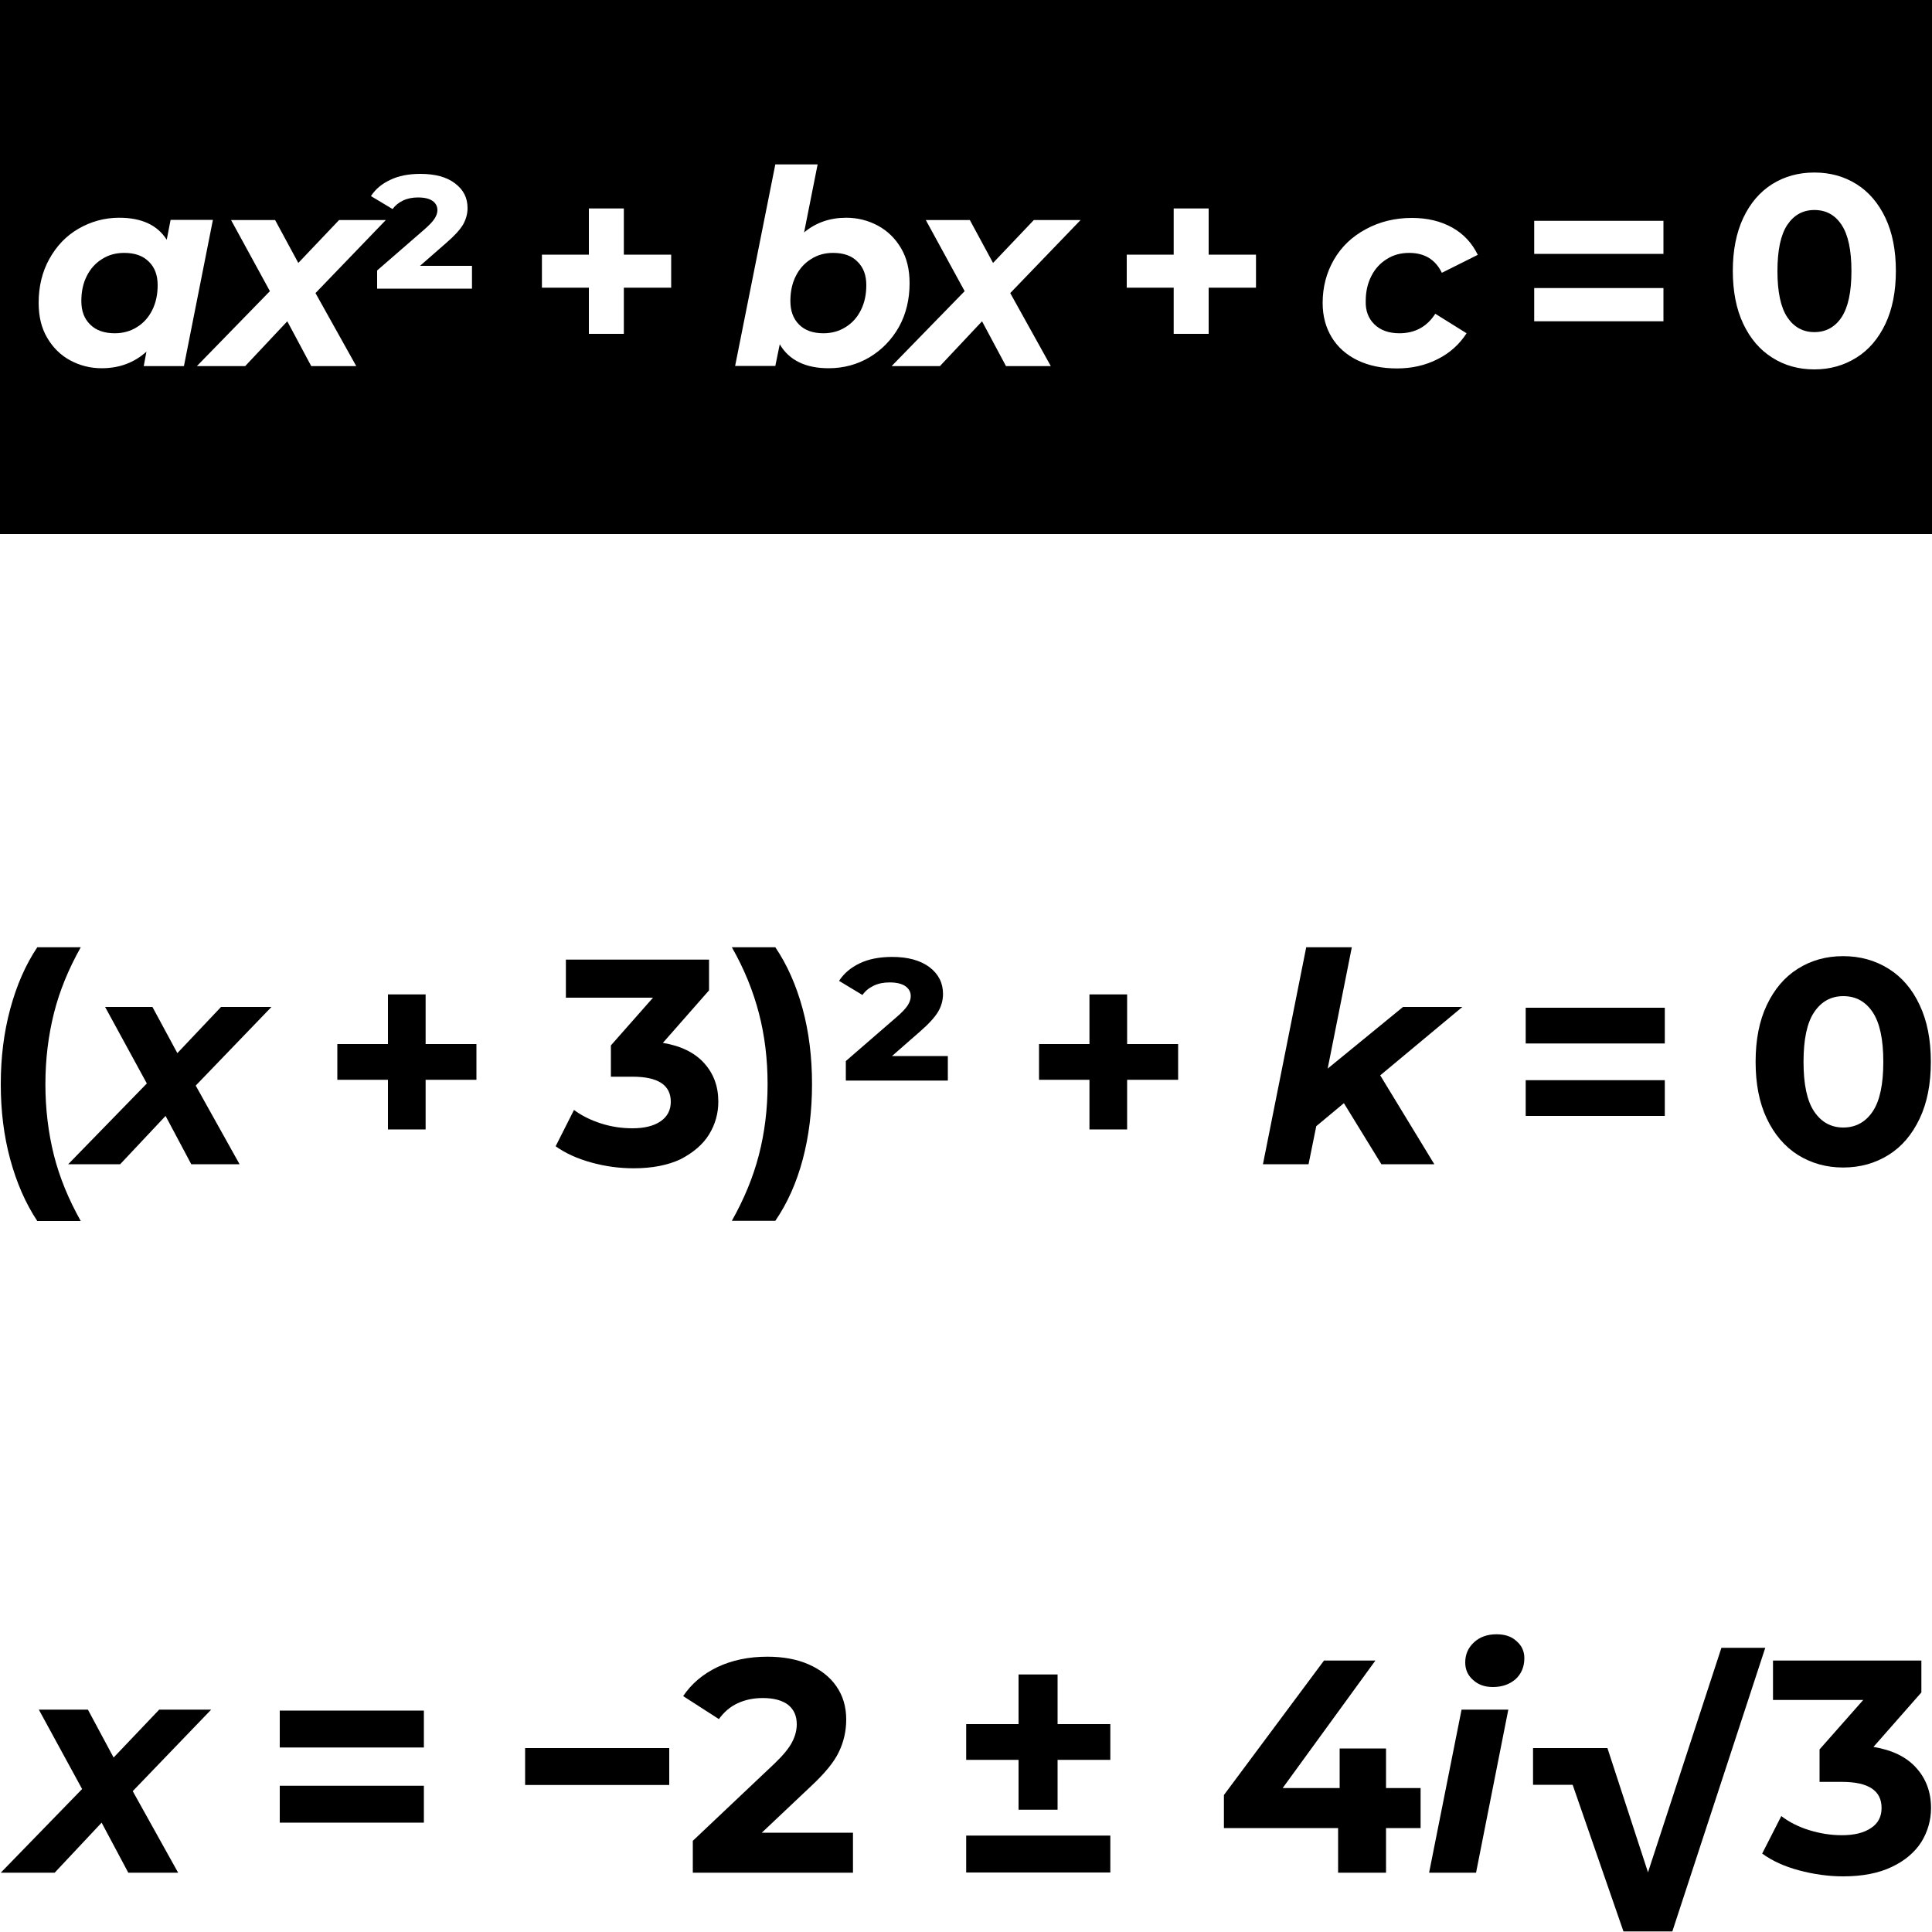 <?xml version="1.0" encoding="utf-8"?>
<!-- Generator: Adobe Illustrator 24.0.0, SVG Export Plug-In . SVG Version: 6.00 Build 0)  -->
<svg version="1.1" id="Layer_1" xmlns="http://www.w3.org/2000/svg" xmlns:xlink="http://www.w3.org/1999/xlink" x="0px" y="0px"
	 viewBox="0 0 100 100" style="enable-background:new 0 0 100 100;" xml:space="preserve">
<style type="text/css">
	.st0{fill:none;}
	.st1{fill:#FFFFFF;}
	.st2{fill:#FFFFFF;stroke:#FFFFFF;stroke-width:0.25;stroke-miterlimit:10;}
	.st3{fill:none;stroke:#000000;stroke-width:0.25;stroke-linecap:round;stroke-miterlimit:10;}
	.st4{fill:#D9D9D9;}
	.st5{fill:none;stroke:#000000;stroke-width:2;stroke-linejoin:round;stroke-miterlimit:10;}
	.st6{fill:none;stroke:#000000;stroke-width:0.44;stroke-miterlimit:10;}
	.st7{fill:none;stroke:#000000;stroke-linecap:round;stroke-linejoin:round;}
	.st8{fill:none;stroke:#000000;stroke-linecap:round;stroke-linejoin:round;stroke-miterlimit:10;}
</style>
<g>
	<polygon points="8.24,88.49 5.88,90.97 4.55,88.49 2.01,88.49 4.25,92.6 0.04,96.93 2.83,96.93 5.26,94.34 6.64,96.93 9.22,96.93 
		6.87,92.71 10.93,88.49 	"/>
	<rect x="14.48" y="92.43" width="7.46" height="1.91"/>
	<rect x="14.48" y="88.54" width="7.46" height="1.91"/>
	<rect x="27.18" y="90.48" width="7.46" height="1.91"/>
	<path d="M41.96,92.47c0.72-0.67,1.21-1.26,1.46-1.79c0.25-0.52,0.38-1.08,0.38-1.68c0-0.66-0.17-1.23-0.51-1.72
		c-0.34-0.49-0.82-0.86-1.43-1.13c-0.61-0.27-1.33-0.4-2.14-0.4c-0.97,0-1.83,0.18-2.59,0.54c-0.75,0.36-1.34,0.86-1.77,1.5
		l1.85,1.19c0.26-0.36,0.58-0.64,0.97-0.82s0.82-0.27,1.3-0.27c0.57,0,1.01,0.12,1.31,0.35c0.3,0.24,0.45,0.57,0.45,1.01
		c0,0.3-0.08,0.61-0.24,0.92c-0.16,0.31-0.46,0.68-0.91,1.11l-4.23,4v1.65h8.29v-2.07h-4.72L41.96,92.47z"/>
	<polygon points="54.74,86.67 52.72,86.67 52.72,89.24 50.01,89.24 50.01,91.09 52.72,91.09 52.72,93.67 54.74,93.67 54.74,91.09 
		57.47,91.09 57.47,89.24 54.74,89.24 	"/>
	<rect x="50.01" y="95.01" width="7.46" height="1.91"/>
	<polygon points="71.74,90.5 69.34,90.5 69.34,92.55 66.39,92.55 71.19,85.95 68.53,85.95 63.35,92.91 63.35,94.62 69.26,94.62 
		69.26,96.93 71.74,96.93 71.74,94.62 73.53,94.62 73.53,92.55 71.74,92.55 	"/>
	<polygon points="73.97,96.93 76.4,96.93 78.07,88.49 75.65,88.49 	"/>
	<path d="M77.46,84.59c-0.48,0-0.87,0.14-1.17,0.42c-0.3,0.28-0.45,0.62-0.45,1.04c0,0.36,0.13,0.66,0.4,0.9
		c0.27,0.25,0.61,0.37,1.03,0.37c0.48,0,0.87-0.14,1.18-0.41c0.3-0.28,0.45-0.64,0.45-1.09c0-0.34-0.13-0.64-0.4-0.87
		C78.24,84.7,77.89,84.59,77.46,84.59z"/>
	<polygon points="89.1,85.29 85.3,96.91 83.2,90.48 79.35,90.48 79.35,92.38 81.4,92.38 84.03,99.97 86.56,99.97 91.37,85.29 	"/>
	<path d="M96.97,90.42l2.48-2.82v-1.65h-7.68v2.04h4.67l-2.26,2.56v1.68h1.16c1.37,0,2.05,0.45,2.05,1.35c0,0.45-0.18,0.8-0.55,1.04
		c-0.37,0.25-0.87,0.37-1.5,0.37c-0.58,0-1.14-0.09-1.69-0.26c-0.55-0.17-1.03-0.41-1.45-0.73l-0.99,1.94
		c0.52,0.38,1.16,0.67,1.91,0.87c0.75,0.2,1.51,0.31,2.28,0.31c0.99,0,1.83-0.16,2.52-0.49c0.68-0.32,1.19-0.76,1.53-1.29
		c0.33-0.54,0.5-1.13,0.5-1.76c0-0.82-0.26-1.52-0.77-2.08C98.67,90.93,97.93,90.58,96.97,90.42z"/>
</g>
<g>
	<path d="M43.12,13.09c-0.42,0-0.8,0.1-1.14,0.32c-0.34,0.21-0.6,0.5-0.79,0.88c-0.19,0.37-0.28,0.81-0.28,1.29
		c0,0.52,0.15,0.92,0.45,1.22c0.3,0.3,0.72,0.45,1.26,0.45c0.43,0,0.82-0.11,1.15-0.32c0.34-0.21,0.6-0.5,0.79-0.88
		c0.19-0.38,0.28-0.81,0.28-1.29c0-0.52-0.15-0.92-0.46-1.22C44.09,13.24,43.67,13.09,43.12,13.09z"/>
	<path d="M93.91,10.87c-0.59,0-1.06,0.26-1.4,0.77S92,12.95,92,14.03c0,1.08,0.17,1.88,0.51,2.39s0.81,0.77,1.4,0.77
		c0.6,0,1.07-0.26,1.41-0.77c0.34-0.52,0.51-1.31,0.51-2.39c0-1.08-0.17-1.88-0.51-2.39C94.98,11.12,94.51,10.87,93.91,10.87z"/>
	<path d="M0,0v27.64h100V0H0z M7.44,18.95l0.14-0.75c-0.63,0.57-1.4,0.86-2.32,0.86c-0.59,0-1.13-0.14-1.63-0.41
		c-0.5-0.27-0.89-0.66-1.19-1.17S2,16.37,2,15.67c0-0.83,0.18-1.59,0.55-2.26c0.37-0.67,0.87-1.2,1.51-1.57s1.34-0.57,2.11-0.57
		c1.16,0,1.98,0.38,2.46,1.14l0.2-1.03h2.19l-1.5,7.57H7.44z M16.11,18.95l-1.24-2.32l-2.18,2.32h-2.5l3.78-3.88l-2.01-3.68h2.28
		l1.2,2.22l2.11-2.22h2.42l-3.64,3.78l2.11,3.78H16.11z M24.43,14.94h-4.91V14l2.43-2.11c0.26-0.23,0.44-0.41,0.54-0.57
		c0.1-0.15,0.15-0.3,0.15-0.44c0-0.2-0.08-0.36-0.25-0.48s-0.42-0.18-0.76-0.18c-0.28,0-0.54,0.05-0.77,0.16
		c-0.23,0.11-0.41,0.26-0.54,0.44l-1.12-0.67c0.23-0.36,0.57-0.64,1-0.84C20.63,9.1,21.15,9,21.76,9c0.76,0,1.36,0.16,1.79,0.49
		c0.44,0.33,0.65,0.75,0.65,1.28c0,0.3-0.08,0.58-0.23,0.85c-0.16,0.27-0.45,0.59-0.88,0.96l-1.35,1.18h2.69V14.94z M34.74,14.89
		h-2.45v2.39h-1.81v-2.39h-2.43v-1.71h2.43v-2.39h1.81v2.39h2.45V14.89z M45.01,18.49c-0.64,0.38-1.35,0.57-2.12,0.57
		c-0.59,0-1.1-0.1-1.53-0.31c-0.43-0.21-0.76-0.52-1-0.93l-0.23,1.12h-2.08l2.08-10.43h2.19l-0.7,3.52
		c0.61-0.51,1.34-0.76,2.18-0.76c0.59,0,1.14,0.14,1.64,0.41c0.5,0.27,0.9,0.66,1.2,1.17s0.44,1.11,0.44,1.81
		c0,0.83-0.18,1.59-0.55,2.26C46.15,17.59,45.64,18.11,45.01,18.49z M54.39,18.95h-2.32l-1.24-2.32l-2.18,2.32h-2.5l3.78-3.88
		l-2.01-3.68h2.28l1.2,2.22l2.11-2.22h2.42l-3.64,3.78L54.39,18.95z M65.01,14.89h-2.45v2.39h-1.81v-2.39h-2.43v-1.71h2.43v-2.39
		h1.81v2.39h2.45V14.89z M71.14,16.79c0.31,0.3,0.74,0.46,1.29,0.46c0.81,0,1.43-0.34,1.86-1.01l1.62,1.01
		c-0.37,0.57-0.86,1.02-1.5,1.34c-0.63,0.32-1.33,0.48-2.1,0.48c-0.78,0-1.46-0.14-2.04-0.42c-0.58-0.28-1.03-0.68-1.34-1.19
		c-0.31-0.51-0.47-1.1-0.47-1.78c0-0.83,0.2-1.58,0.59-2.25c0.39-0.67,0.94-1.19,1.65-1.57c0.7-0.38,1.49-0.58,2.38-0.58
		c0.81,0,1.5,0.17,2.09,0.5c0.59,0.33,1.02,0.8,1.32,1.41l-1.86,0.93c-0.33-0.68-0.89-1.03-1.69-1.03c-0.43,0-0.82,0.1-1.16,0.32
		c-0.34,0.21-0.61,0.5-0.8,0.88c-0.19,0.37-0.29,0.8-0.29,1.28C70.67,16.08,70.83,16.49,71.14,16.79z M86.1,16.63h-6.69v-1.72h6.69
		V16.63z M86.1,13.14h-6.69v-1.71h6.69V13.14z M97.59,16.76c-0.36,0.76-0.86,1.35-1.5,1.75s-1.36,0.61-2.18,0.61
		c-0.81,0-1.54-0.2-2.18-0.61c-0.64-0.4-1.14-0.99-1.5-1.75c-0.36-0.76-0.54-1.68-0.54-2.74s0.18-1.97,0.54-2.74
		c0.36-0.76,0.86-1.35,1.5-1.75c0.64-0.4,1.36-0.6,2.18-0.6c0.82,0,1.54,0.2,2.18,0.6c0.64,0.4,1.14,0.99,1.5,1.75
		c0.36,0.76,0.54,1.68,0.54,2.74S97.95,16,97.59,16.76z"/>
	<path d="M6.43,13.09c-0.43,0-0.81,0.1-1.15,0.32c-0.34,0.21-0.6,0.5-0.79,0.88c-0.19,0.37-0.28,0.81-0.28,1.29
		c0,0.52,0.15,0.92,0.46,1.22c0.3,0.3,0.73,0.45,1.27,0.45c0.43,0,0.82-0.11,1.15-0.32c0.34-0.21,0.6-0.5,0.79-0.88
		c0.19-0.38,0.28-0.81,0.28-1.29c0-0.52-0.15-0.92-0.46-1.22C7.4,13.24,6.98,13.09,6.43,13.09z"/>
</g>
<g>
	<path d="M4.18,49.03H1.93c-0.61,0.91-1.07,1.97-1.4,3.19c-0.33,1.22-0.49,2.51-0.49,3.9c0,1.38,0.16,2.68,0.49,3.89
		c0.33,1.21,0.79,2.27,1.4,3.19h2.25c-0.63-1.12-1.1-2.26-1.39-3.41c-0.29-1.16-0.44-2.38-0.44-3.67c0-1.29,0.15-2.51,0.44-3.67
		C3.08,51.29,3.55,50.15,4.18,49.03z"/>
	<polygon points="11.44,52.12 9.18,54.51 7.89,52.12 5.44,52.12 7.6,56.08 3.53,60.26 6.22,60.26 8.57,57.76 9.9,60.26 12.4,60.26 
		10.13,56.19 14.05,52.12 	"/>
	<polygon points="22.03,51.47 20.08,51.47 20.08,54.04 17.46,54.04 17.46,55.89 20.08,55.89 20.08,58.46 22.03,58.46 22.03,55.89 
		24.66,55.89 24.66,54.04 22.03,54.04 	"/>
	<path d="M36.7,58.72c0.32-0.52,0.48-1.09,0.48-1.7c0-0.8-0.25-1.46-0.74-2c-0.49-0.54-1.21-0.89-2.13-1.04l2.39-2.72v-1.59h-7.41
		v1.97h4.51l-2.18,2.47v1.62h1.12c1.32,0,1.98,0.43,1.98,1.3c0,0.43-0.18,0.77-0.53,1.01c-0.35,0.24-0.84,0.36-1.45,0.36
		c-0.56,0-1.1-0.08-1.63-0.25c-0.53-0.17-1-0.4-1.4-0.7l-0.95,1.88c0.5,0.36,1.12,0.64,1.84,0.84c0.72,0.2,1.45,0.3,2.2,0.3
		c0.96,0,1.77-0.16,2.43-0.47C35.88,59.66,36.38,59.24,36.7,58.72z"/>
	<path d="M37.88,63.19h2.25c0.63-0.92,1.1-1.98,1.42-3.18c0.32-1.21,0.48-2.5,0.48-3.9c0-1.39-0.16-2.7-0.49-3.91
		s-0.8-2.27-1.41-3.17h-2.25c0.64,1.12,1.1,2.26,1.4,3.41c0.3,1.15,0.45,2.38,0.45,3.67c0,1.29-0.15,2.51-0.45,3.67
		C38.98,60.94,38.51,62.07,37.88,63.19z"/>
	<path d="M47.61,53.4c0.46-0.4,0.78-0.75,0.95-1.04c0.17-0.29,0.25-0.59,0.25-0.92c0-0.56-0.23-1.02-0.7-1.38
		c-0.47-0.35-1.11-0.53-1.93-0.53c-0.66,0-1.22,0.11-1.68,0.33c-0.46,0.22-0.82,0.52-1.07,0.91l1.21,0.73
		c0.14-0.2,0.33-0.36,0.58-0.48c0.25-0.12,0.52-0.17,0.83-0.17c0.36,0,0.64,0.07,0.82,0.2c0.18,0.13,0.27,0.3,0.27,0.51
		c0,0.15-0.05,0.31-0.16,0.48c-0.11,0.17-0.3,0.37-0.58,0.61l-2.62,2.27v1.01h5.28v-1.27h-2.89L47.61,53.4z"/>
	<polygon points="58.34,51.47 56.39,51.47 56.39,54.04 53.78,54.04 53.78,55.89 56.39,55.89 56.39,58.46 58.34,58.46 58.34,55.89 
		60.98,55.89 60.98,54.04 58.34,54.04 	"/>
	<polygon points="68.72,55.31 69.97,49.03 67.61,49.03 65.37,60.26 67.73,60.26 68.13,58.29 69.56,57.1 71.5,60.26 74.24,60.26 
		71.44,55.66 75.69,52.12 72.62,52.12 	"/>
	<rect x="78.97" y="52.16" width="7.2" height="1.85"/>
	<rect x="78.97" y="55.91" width="7.2" height="1.85"/>
	<path d="M97.75,50.14c-0.69-0.43-1.47-0.65-2.35-0.65c-0.88,0-1.66,0.22-2.34,0.65c-0.69,0.43-1.22,1.06-1.61,1.88
		c-0.39,0.82-0.58,1.8-0.58,2.94s0.19,2.12,0.58,2.94c0.39,0.82,0.93,1.45,1.61,1.88c0.69,0.43,1.47,0.65,2.34,0.65
		c0.88,0,1.66-0.22,2.35-0.65c0.69-0.43,1.22-1.06,1.61-1.88c0.39-0.82,0.58-1.8,0.58-2.94s-0.19-2.12-0.58-2.94
		C98.98,51.2,98.44,50.57,97.75,50.14z M96.93,57.53c-0.37,0.55-0.88,0.83-1.52,0.83c-0.64,0-1.14-0.28-1.51-0.83
		c-0.37-0.55-0.55-1.41-0.55-2.57c0-1.16,0.18-2.02,0.55-2.57c0.37-0.55,0.87-0.83,1.51-0.83c0.65,0,1.15,0.28,1.52,0.83
		c0.37,0.56,0.55,1.41,0.55,2.57C97.48,56.12,97.3,56.98,96.93,57.53z"/>
</g>
</svg>
